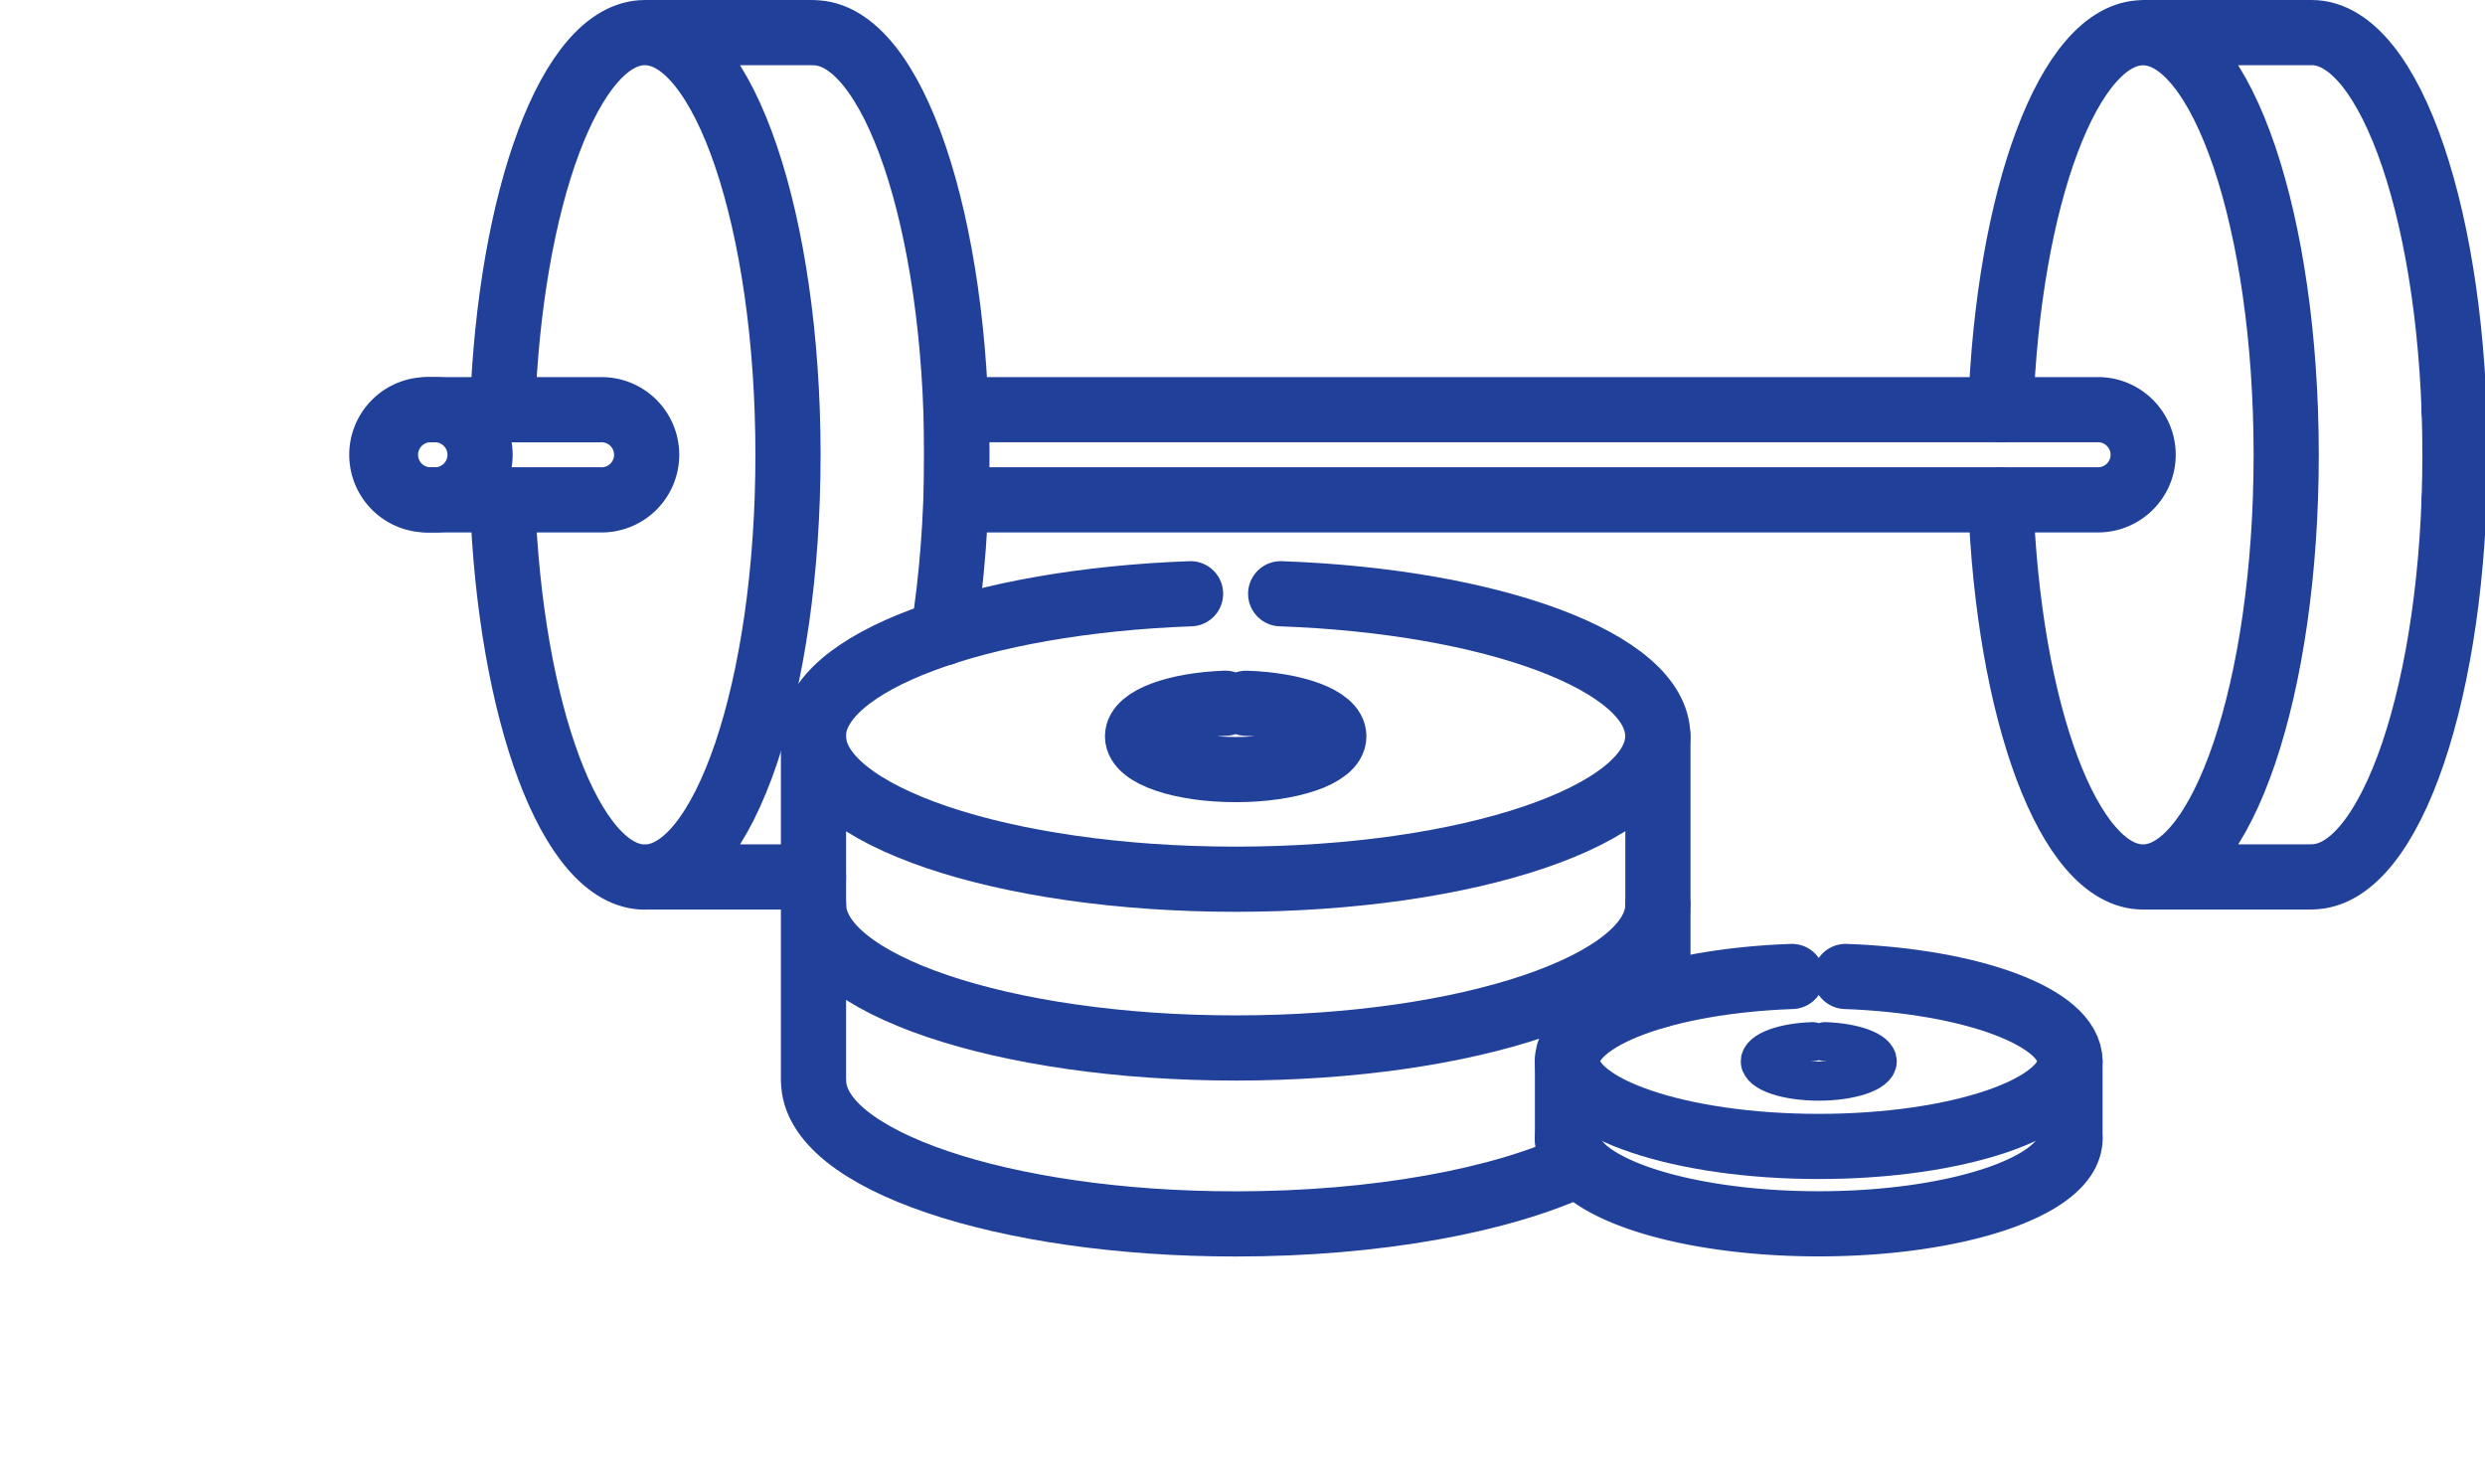 <svg xmlns:xlink="http://www.w3.org/1999/xlink" xmlns="http://www.w3.org/2000/svg" viewBox="0 0 67 40" fill="none" class="xl:h-6 xl:w-9 mc:h-7 mc:w-9 h-5 w-8 xl:me-2 sm:me-1 rtl:xl:ml-2 rtl:sm:ml-1 text-mw-blue" width="67"  height="40" ><g stroke="#20409A" stroke-linecap="round" stroke-linejoin="round" clip-path="url(#a)" fill="none"><path stroke-width="1.757px" d="M25.435 17.064c.23-1.459.36-3.086.36-4.8 0-6.29-1.73-11.382-3.862-11.382M13.548 13.477c.207 5.715 1.844 10.171 3.838 10.171 2.131 0 3.86-5.099 3.86-11.383 0-6.284-1.729-11.386-3.86-11.386-1.994 0-3.635 4.453-3.838 10.167M62.33.879c2.132 0 3.86 5.096 3.86 11.383 0 6.287-1.728 11.38-3.86 11.38M53.942 13.477c.206 5.715 1.843 10.168 3.838 10.168 2.131 0 3.86-5.096 3.86-11.38C61.64 5.98 59.91.882 57.78.882c-1.995 0-3.635 4.453-3.838 10.167M17.386.879h4.547M17.386 23.645h4.547M57.78.879h4.55M57.78 23.645h4.55" stroke="#20409A" fill="none"></path><path stroke-width="1.757px" d="M25.795 11.046h30.773c.67 0 1.215.546 1.215 1.216 0 .67-.545 1.215-1.215 1.215H25.795v-2.43ZM11.56 13.477h4.61a1.216 1.216 0 1 0 0-2.43h-4.61a1.216 1.216 0 1 0 0 2.43Z" stroke="#20409A" fill="none"></path><path stroke-width="1.757px" d="M11.56 13.477h.118a1.216 1.216 0 1 0 0-2.43h-.118a1.216 1.216 0 0 0 0 2.43ZM66.165 11.046h2.328c.337 0 .64.137.861.358.222.221.358.524.358.86 0 .67-.546 1.216-1.216 1.216h-2.328M55.81 30.7c0 1.27-3.032 2.297-6.776 2.297-3.743 0-6.772-1.028-6.772-2.298" stroke="#20409A" fill="none"></path><path stroke-width="1.757px" d="M48.313 26.328c-3.401.121-6.054 1.097-6.054 2.285 0 1.268 3.035 2.298 6.776 2.298 3.74 0 6.775-1.027 6.775-2.298 0-1.188-2.65-2.161-6.05-2.285" stroke="#20409A" fill="none"></path><path stroke-width="1.054px" d="M48.868 28.086c-.791.027-1.407.255-1.407.53 0 .295.706.534 1.577.534.87 0 1.576-.24 1.576-.534 0-.275-.615-.503-1.407-.53" stroke="#20409A" fill="none"></path><path stroke-width="1.757px" d="M55.81 28.61v2.09M42.262 28.61v2.09M44.7 24.394c0 2.134-5.096 3.862-11.384 3.862-6.287 0-11.38-1.728-11.38-3.862M32.1 16.009c-5.713.206-10.17 1.843-10.17 3.837 0 2.132 5.1 3.86 11.383 3.86 6.285 0 11.384-1.728 11.384-3.86 0-1.994-4.454-3.634-10.168-3.837" stroke="#20409A" fill="none"></path><path stroke-width="1.757px" d="M33.035 18.961c-1.328.049-2.365.428-2.365.892 0 .494 1.185.897 2.647.897 1.46 0 2.646-.403 2.646-.898 0-.463-1.034-.845-2.364-.89M44.7 19.846v4.548M21.933 19.846v4.548M21.936 29.138c0 2.131 5.096 3.862 11.38 3.862 3.814 0 7.188-.637 9.252-1.616M44.7 26.843v-2.252M21.933 24.59v4.548" stroke="#20409A" fill="none"></path></g><defs><clipPath id="a"><path fill="#fff" d="M0 0h70.591v39H0z"></path></clipPath></defs></svg>
